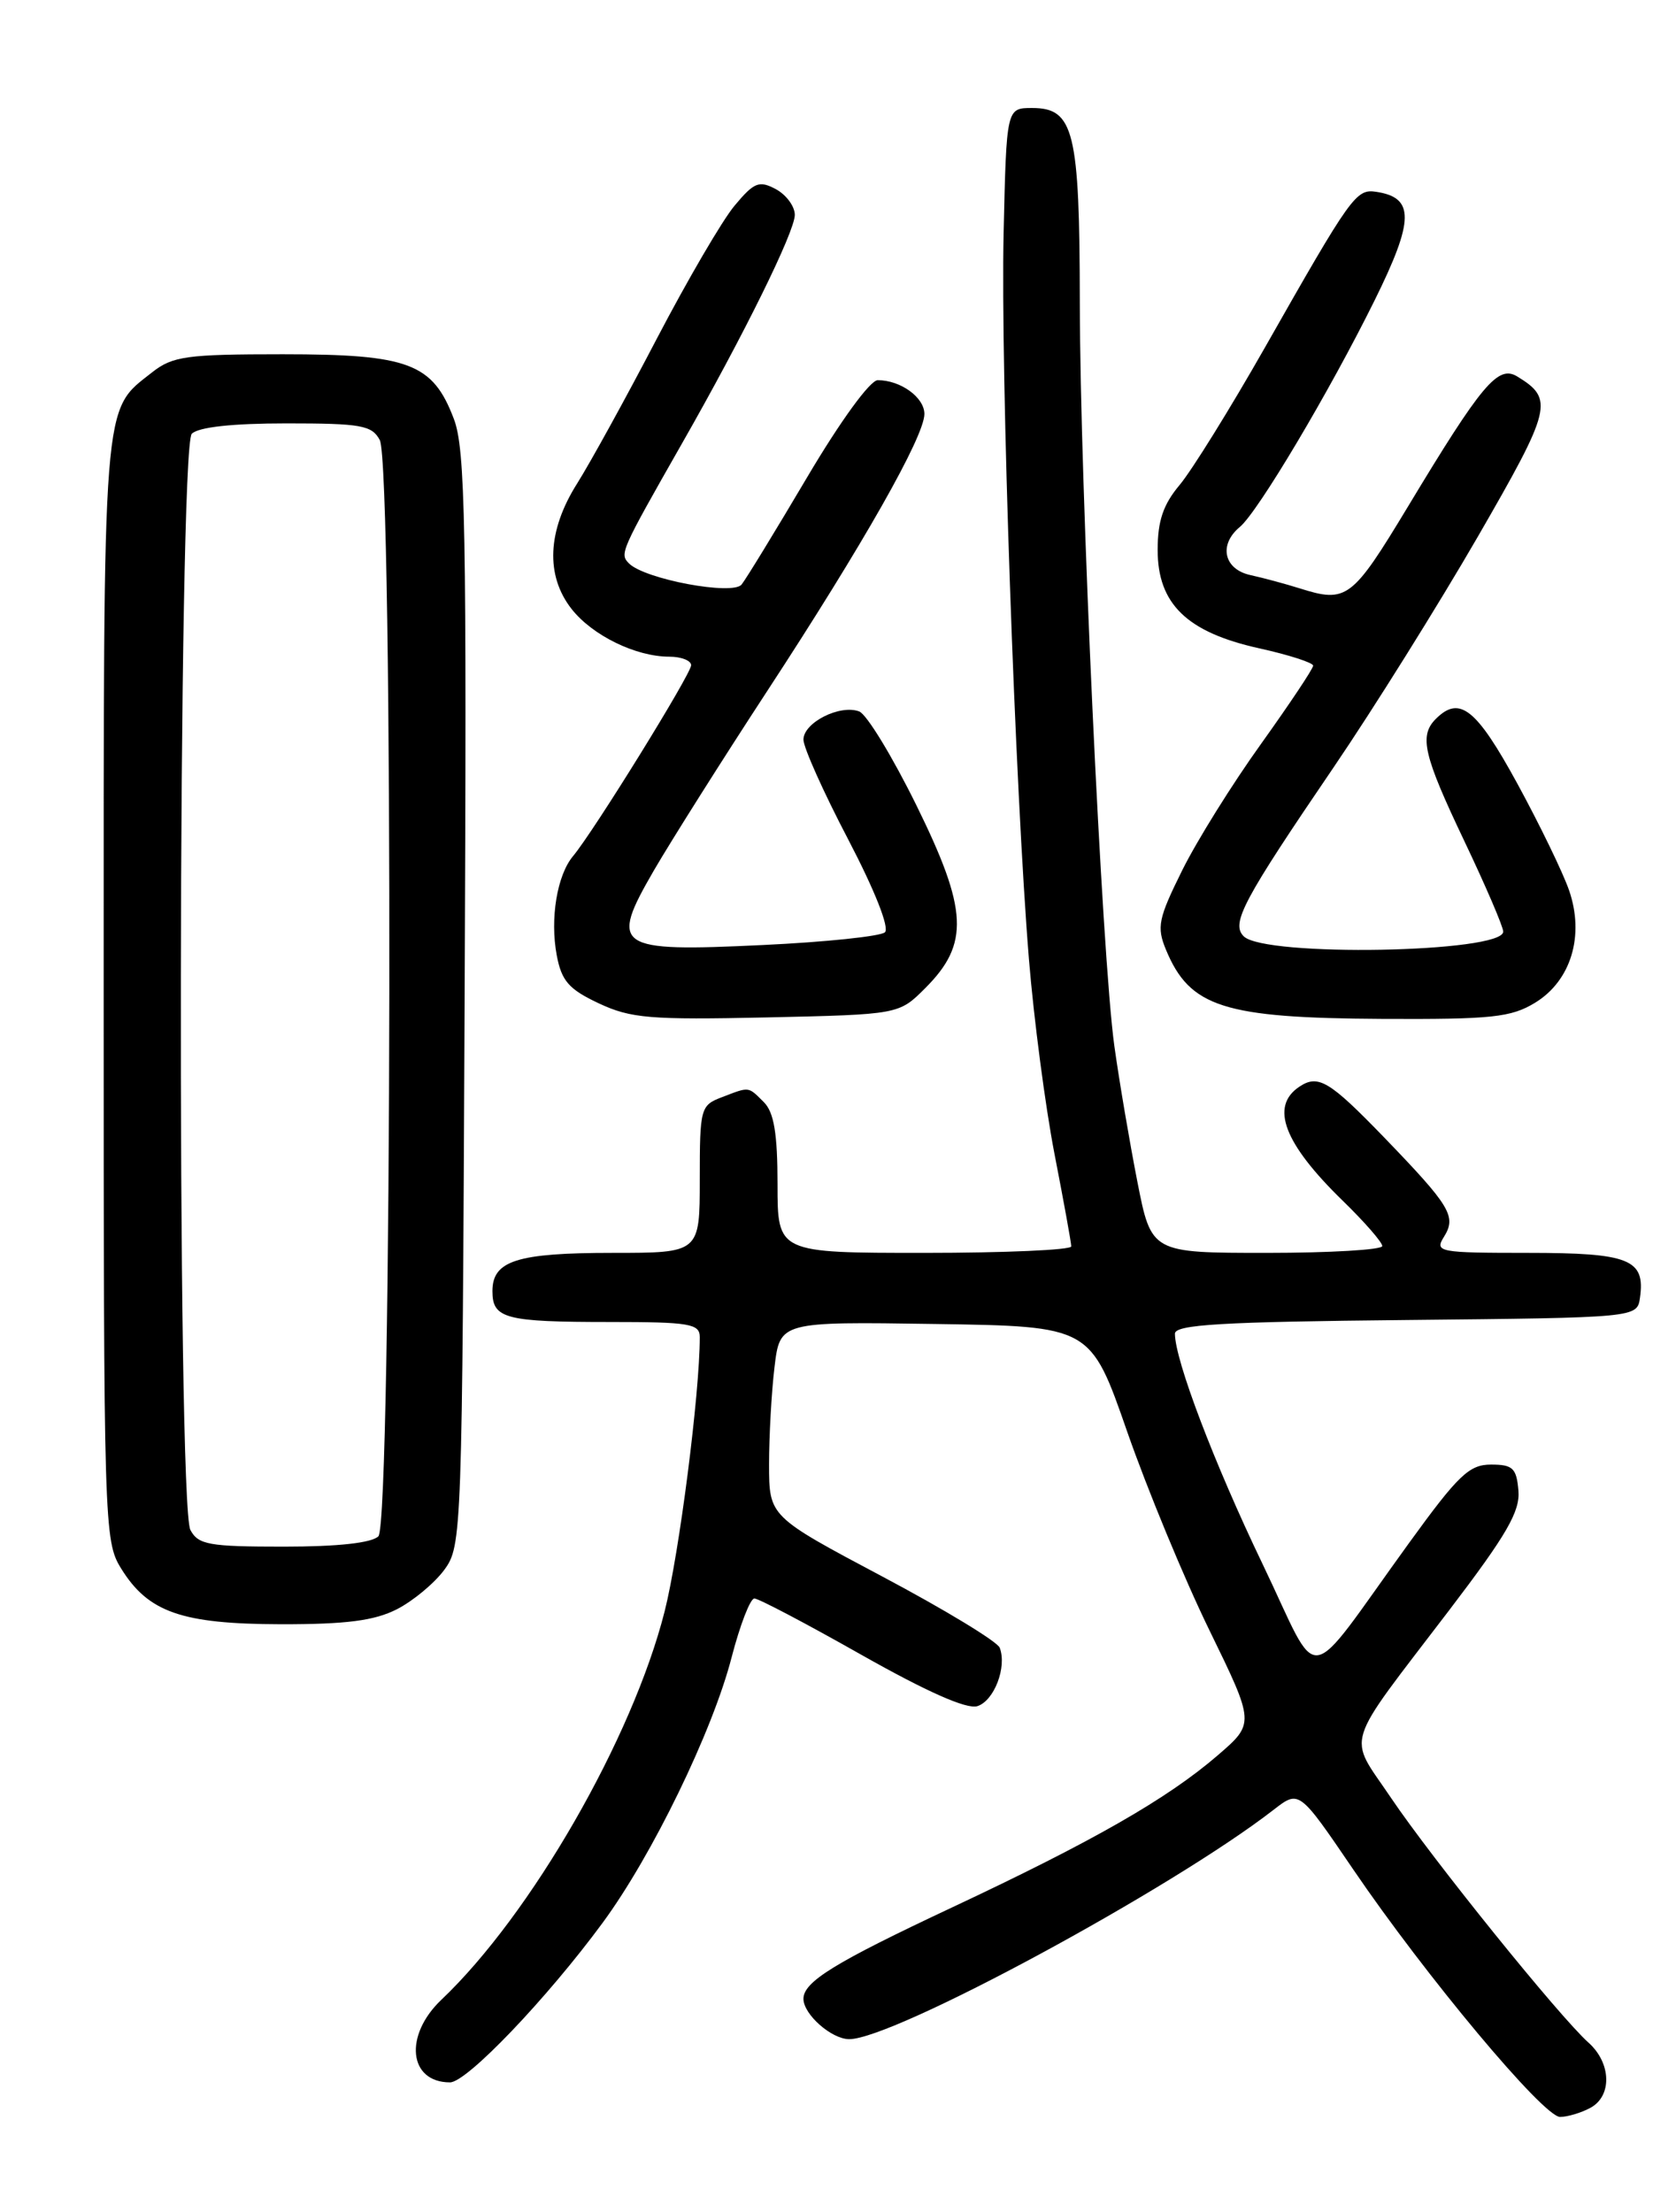 <?xml version="1.0" encoding="UTF-8" standalone="no"?>
<!DOCTYPE svg PUBLIC "-//W3C//DTD SVG 1.1//EN" "http://www.w3.org/Graphics/SVG/1.1/DTD/svg11.dtd" >
<svg xmlns="http://www.w3.org/2000/svg" xmlns:xlink="http://www.w3.org/1999/xlink" version="1.1" viewBox="0 0 194 256">
 <g >
 <path fill="currentColor"
d=" M 184.07 243.96 C 186.62 242.60 186.53 238.78 183.87 236.40 C 180.49 233.38 165.76 215.12 161.01 208.07 C 155.97 200.58 155.32 202.66 167.76 186.34 C 174.42 177.60 175.97 174.92 175.76 172.50 C 175.54 169.91 175.10 169.50 172.59 169.50 C 170.06 169.50 168.79 170.72 163.09 178.59 C 150.73 195.65 153.02 195.32 146.14 181.00 C 140.54 169.35 136.00 157.41 136.00 154.35 C 136.00 153.30 141.41 152.98 162.75 152.77 C 189.50 152.50 189.50 152.50 189.83 150.19 C 190.46 145.74 188.61 145.00 176.87 145.00 C 166.55 145.00 166.04 144.90 167.13 143.16 C 168.62 140.78 167.92 139.62 160.15 131.57 C 153.89 125.10 152.58 124.31 150.40 125.77 C 146.98 128.05 148.61 132.33 155.42 138.96 C 157.94 141.41 160.00 143.77 160.00 144.21 C 160.00 144.64 153.99 145.00 146.64 145.00 C 133.27 145.00 133.27 145.00 131.65 136.75 C 130.76 132.21 129.56 125.16 128.99 121.07 C 127.55 110.76 125.01 56.14 124.99 35.00 C 124.97 15.17 124.31 12.50 119.47 12.50 C 116.50 12.50 116.50 12.50 116.17 27.00 C 115.81 42.98 117.50 91.40 119.10 111.00 C 119.66 117.88 120.99 128.00 122.05 133.50 C 123.12 139.00 124.00 143.84 124.00 144.25 C 124.00 144.66 116.35 145.00 107.00 145.00 C 90.00 145.00 90.00 145.00 90.00 137.07 C 90.00 131.20 89.59 128.74 88.43 127.57 C 86.57 125.72 86.80 125.74 83.57 126.98 C 81.09 127.92 81.00 128.24 81.00 136.48 C 81.00 145.00 81.00 145.00 70.93 145.00 C 59.83 145.00 57.00 145.90 57.00 149.43 C 57.00 152.61 58.47 153.00 70.58 153.00 C 79.84 153.00 81.00 153.20 81.00 154.75 C 81.00 161.29 78.62 179.83 76.93 186.50 C 73.21 201.16 61.48 221.58 51.09 231.44 C 46.73 235.58 47.30 241.00 52.09 241.00 C 54.03 241.00 63.28 231.33 69.75 222.54 C 75.48 214.77 82.49 200.34 84.69 191.79 C 85.66 188.06 86.84 185.00 87.32 185.00 C 87.81 185.00 93.39 187.94 99.73 191.53 C 107.29 195.80 111.91 197.85 113.13 197.46 C 115.08 196.84 116.57 192.94 115.72 190.70 C 115.44 189.98 109.32 186.27 102.12 182.45 C 89.03 175.50 89.03 175.50 89.02 169.50 C 89.02 166.20 89.30 161.13 89.65 158.23 C 90.28 152.96 90.28 152.96 108.26 153.23 C 126.23 153.50 126.23 153.50 130.47 165.68 C 132.80 172.37 137.08 182.71 139.98 188.65 C 145.25 199.45 145.25 199.45 140.93 203.17 C 135.11 208.18 126.55 213.08 110.19 220.76 C 96.64 227.12 93.00 229.35 93.00 231.33 C 93.00 233.13 96.25 236.00 98.30 236.00 C 103.45 236.00 135.66 218.58 147.44 209.44 C 150.38 207.16 150.38 207.16 156.62 216.33 C 165.03 228.70 178.66 245.00 180.58 245.00 C 181.43 245.00 183.00 244.53 184.07 243.96 Z  M 45.93 186.25 C 47.81 185.29 50.29 183.23 51.43 181.68 C 53.46 178.90 53.50 177.78 53.78 115.68 C 54.03 60.83 53.87 51.97 52.53 48.47 C 50.09 42.04 47.32 41.00 32.73 41.00 C 21.61 41.00 19.98 41.22 17.61 43.09 C 11.82 47.65 12.00 45.31 12.00 114.58 C 12.00 176.58 12.05 178.35 14.01 181.51 C 17.15 186.60 21.03 187.95 32.50 187.98 C 40.08 187.99 43.33 187.57 45.93 186.25 Z  M 107.10 114.36 C 112.23 109.23 112.04 105.32 106.09 93.23 C 103.31 87.58 100.33 82.68 99.46 82.34 C 97.23 81.49 93.00 83.63 93.00 85.60 C 93.00 86.51 95.33 91.71 98.18 97.15 C 101.26 103.05 102.98 107.39 102.43 107.90 C 101.92 108.36 95.57 109.03 88.32 109.37 C 71.21 110.19 70.50 109.70 75.70 100.72 C 77.69 97.30 83.58 87.97 88.79 80.00 C 99.90 63.02 107.00 50.51 107.00 47.91 C 107.00 46.00 104.25 44.00 101.60 44.00 C 100.72 44.00 97.28 48.72 93.42 55.25 C 89.76 61.44 86.35 67.02 85.84 67.65 C 84.81 68.94 74.64 67.04 72.81 65.21 C 71.70 64.10 71.82 63.83 78.95 51.31 C 86.09 38.80 92.00 26.81 92.00 24.87 C 92.00 23.88 91.01 22.54 89.80 21.89 C 87.87 20.86 87.29 21.09 85.03 23.80 C 83.61 25.49 79.57 32.42 76.03 39.19 C 72.50 45.96 68.35 53.50 66.81 55.95 C 63.35 61.42 63.12 66.61 66.17 70.49 C 68.58 73.55 73.60 76.00 77.47 76.00 C 78.86 76.00 80.00 76.45 80.00 76.99 C 80.00 78.00 68.73 96.21 66.34 99.07 C 64.48 101.28 63.65 106.31 64.44 110.54 C 65.00 113.53 65.84 114.49 69.31 116.12 C 73.02 117.86 75.24 118.04 88.78 117.75 C 104.05 117.41 104.05 117.41 107.10 114.36 Z  M 177.69 116.05 C 181.85 113.51 183.43 108.29 181.63 103.06 C 180.93 101.02 178.23 95.45 175.63 90.68 C 170.89 82.00 168.95 80.45 166.20 83.20 C 164.24 85.16 164.77 87.41 169.50 97.34 C 171.97 102.53 174.00 107.25 174.00 107.82 C 174.00 110.27 146.37 110.78 143.96 108.36 C 142.46 106.86 143.88 104.21 154.38 88.79 C 158.98 82.03 166.48 70.03 171.05 62.13 C 179.64 47.25 179.90 46.18 175.62 43.57 C 173.40 42.21 171.52 44.45 162.98 58.62 C 156.49 69.37 155.89 69.82 150.40 68.08 C 148.80 67.58 146.26 66.89 144.75 66.56 C 141.66 65.89 141.03 63.05 143.51 60.99 C 145.61 59.25 153.92 45.27 159.13 34.73 C 163.71 25.46 163.75 22.87 159.30 22.20 C 156.96 21.85 156.43 22.59 146.41 40.23 C 142.39 47.30 137.95 54.45 136.55 56.12 C 134.64 58.39 134.00 60.29 134.00 63.65 C 134.00 69.89 137.39 73.18 145.75 75.03 C 149.19 75.79 152.00 76.70 152.00 77.04 C 152.00 77.39 149.28 81.46 145.97 86.09 C 142.65 90.71 138.54 97.30 136.84 100.73 C 134.08 106.30 133.87 107.28 134.96 109.91 C 137.72 116.57 141.64 117.82 160.00 117.92 C 172.68 117.98 174.90 117.75 177.69 116.05 Z  M 22.04 177.07 C 20.46 174.12 20.62 51.78 22.20 50.20 C 22.97 49.43 26.90 49.00 33.16 49.00 C 41.80 49.00 43.05 49.22 43.96 50.93 C 45.54 53.88 45.38 176.22 43.80 177.80 C 43.03 178.57 39.10 179.00 32.84 179.00 C 24.20 179.00 22.95 178.78 22.04 177.07 Z "/>
</g>
</svg>